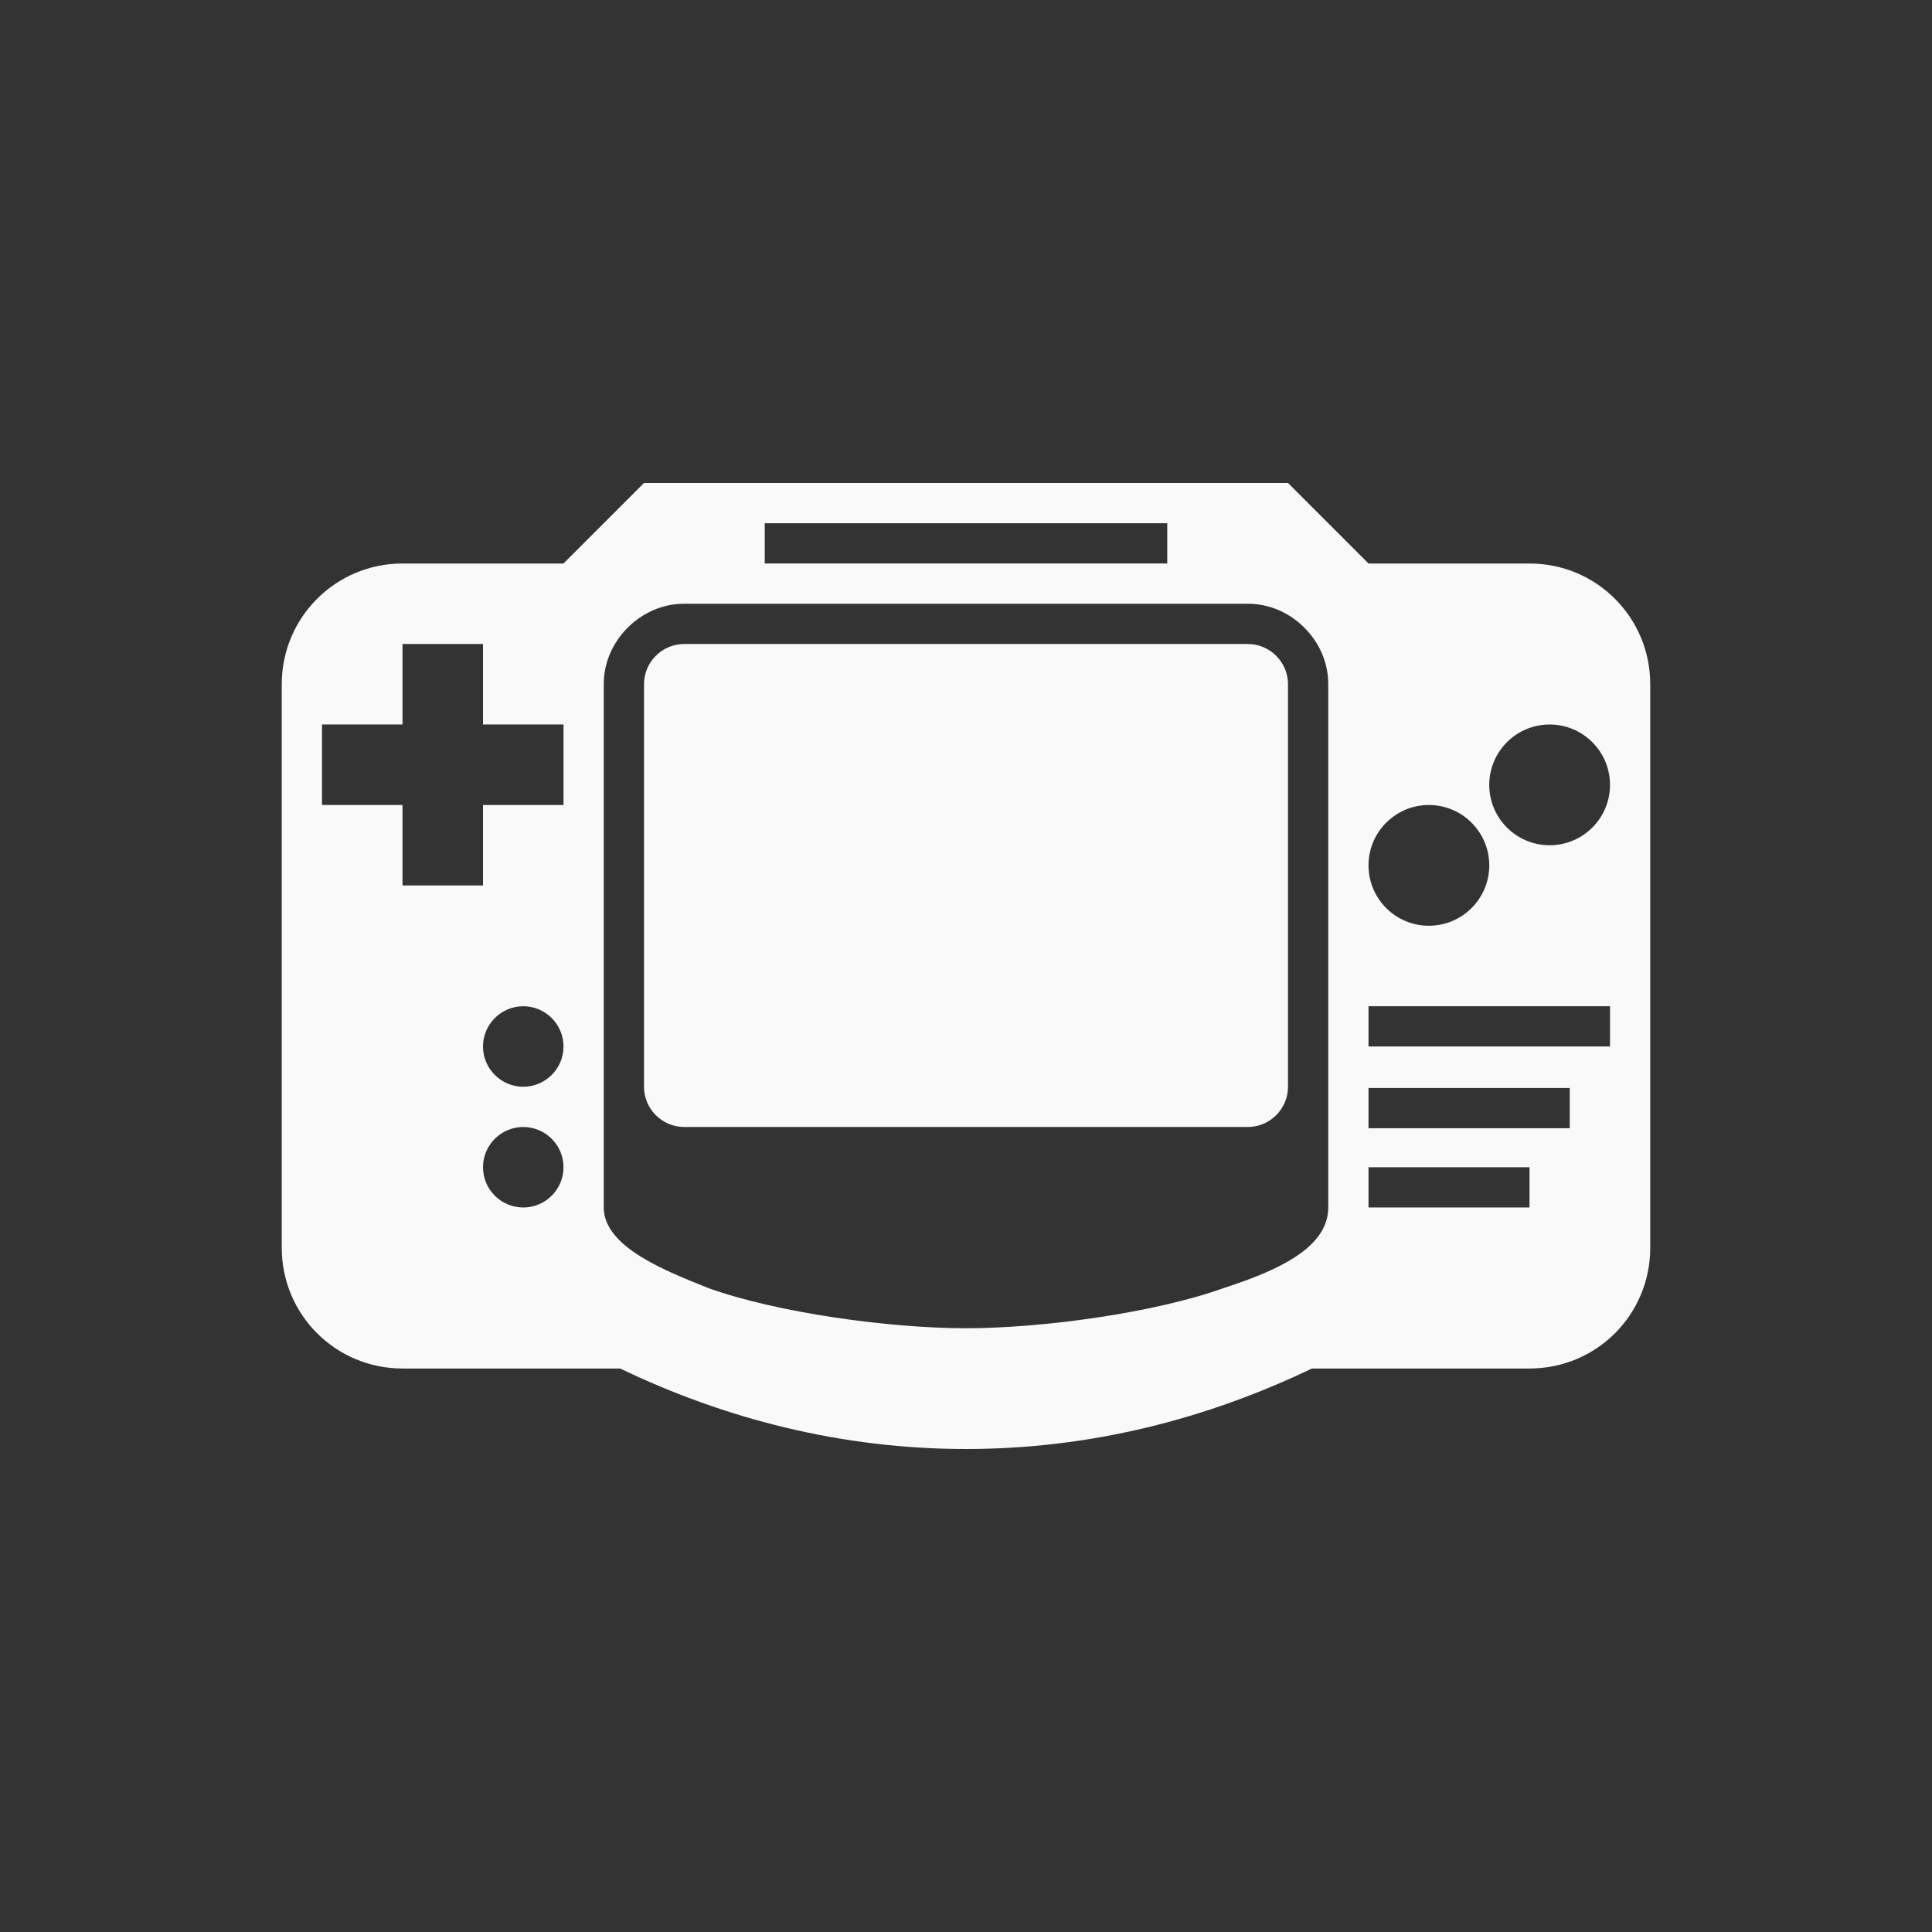 <!-- color: #e9df4b --><svg xmlns="http://www.w3.org/2000/svg" viewBox="0 0 48 48"><rect x="0" y="0" width="48" height="48" fill="#333333" stroke="none"/><g><path d="m 16 12 l -2 2 l -4 0 c -1.66 0 -3 1.34 -3 3 l 0 14 c 0 1.664 1.34 3 3 3 l 5.406 0 c 2.613 1.254 5.504 2 8.594 2 c 3.09 0 5.98 -0.746 8.594 -2 l 5.406 0 c 1.664 0 3 -1.336 3 -3 l 0 -14 c 0 -1.66 -1.336 -3 -3 -3 l -4 0 l -2 -2 m -13 1 l 10 0 l 0 1 l -10 0 m -2 1 l 14 0 c 0.555 0 1.047 0.234 1.406 0.594 c 0.363 0.363 0.594 0.852 0.594 1.406 l 0 13 c 0 1 -1.254 1.566 -2.594 2 c -1.699 0.613 -4.496 1 -6.406 1 c -1.91 0 -4.707 -0.387 -6.406 -1 c -0.984 -0.398 -2.594 -1 -2.594 -2 l 0 -13 c 0 -0.555 0.234 -1.043 0.594 -1.406 c 0.363 -0.359 0.852 -0.594 1.406 -0.594 m -7 1 l 2 0 l 0 2 l 2 0 l 0 2 l -2 0 l 0 2 l -2 0 l 0 -2 l -2 0 l 0 -2 l 2 0 m 7 -2 c -0.551 0 -1 0.449 -1 1 l 0 10 c 0 0.551 0.449 1 1 1 l 14 0 c 0.551 0 1 -0.449 1 -1 l 0 -10 c 0 -0.551 -0.449 -1 -1 -1 m 7.5 2 c 0.828 0 1.5 0.672 1.5 1.5 c 0 0.828 -0.672 1.5 -1.5 1.5 c -0.828 0 -1.5 -0.672 -1.5 -1.5 c 0 -0.828 0.672 -1.5 1.5 -1.5 m -3 2 c 0.828 0 1.5 0.672 1.5 1.5 c 0 0.828 -0.672 1.5 -1.5 1.5 c -0.828 0 -1.5 -0.672 -1.5 -1.5 c 0 -0.828 0.672 -1.5 1.5 -1.5 m -22.5 5 c 0.551 0 1 0.449 1 1 c 0 0.551 -0.449 1 -1 1 c -0.551 0 -1 -0.449 -1 -1 c 0 -0.551 0.449 -1 1 -1 m 21 0 l 6 0 l 0 1 l -6 0 m 0 1.031 l 5 0 l 0 1 l -5 0 m -21 -0.031 c 0.551 0 1 0.449 1 1 c 0 0.551 -0.449 1 -1 1 c -0.551 0 -1 -0.449 -1 -1 c 0 -0.551 0.449 -1 1 -1 m 21 1 l 4 0 l 0 1 l -4 0 m 0 -1" fill="#f9f9f9" stroke="none" fill-rule="nonzero" fill-opacity="1"/></g></svg>